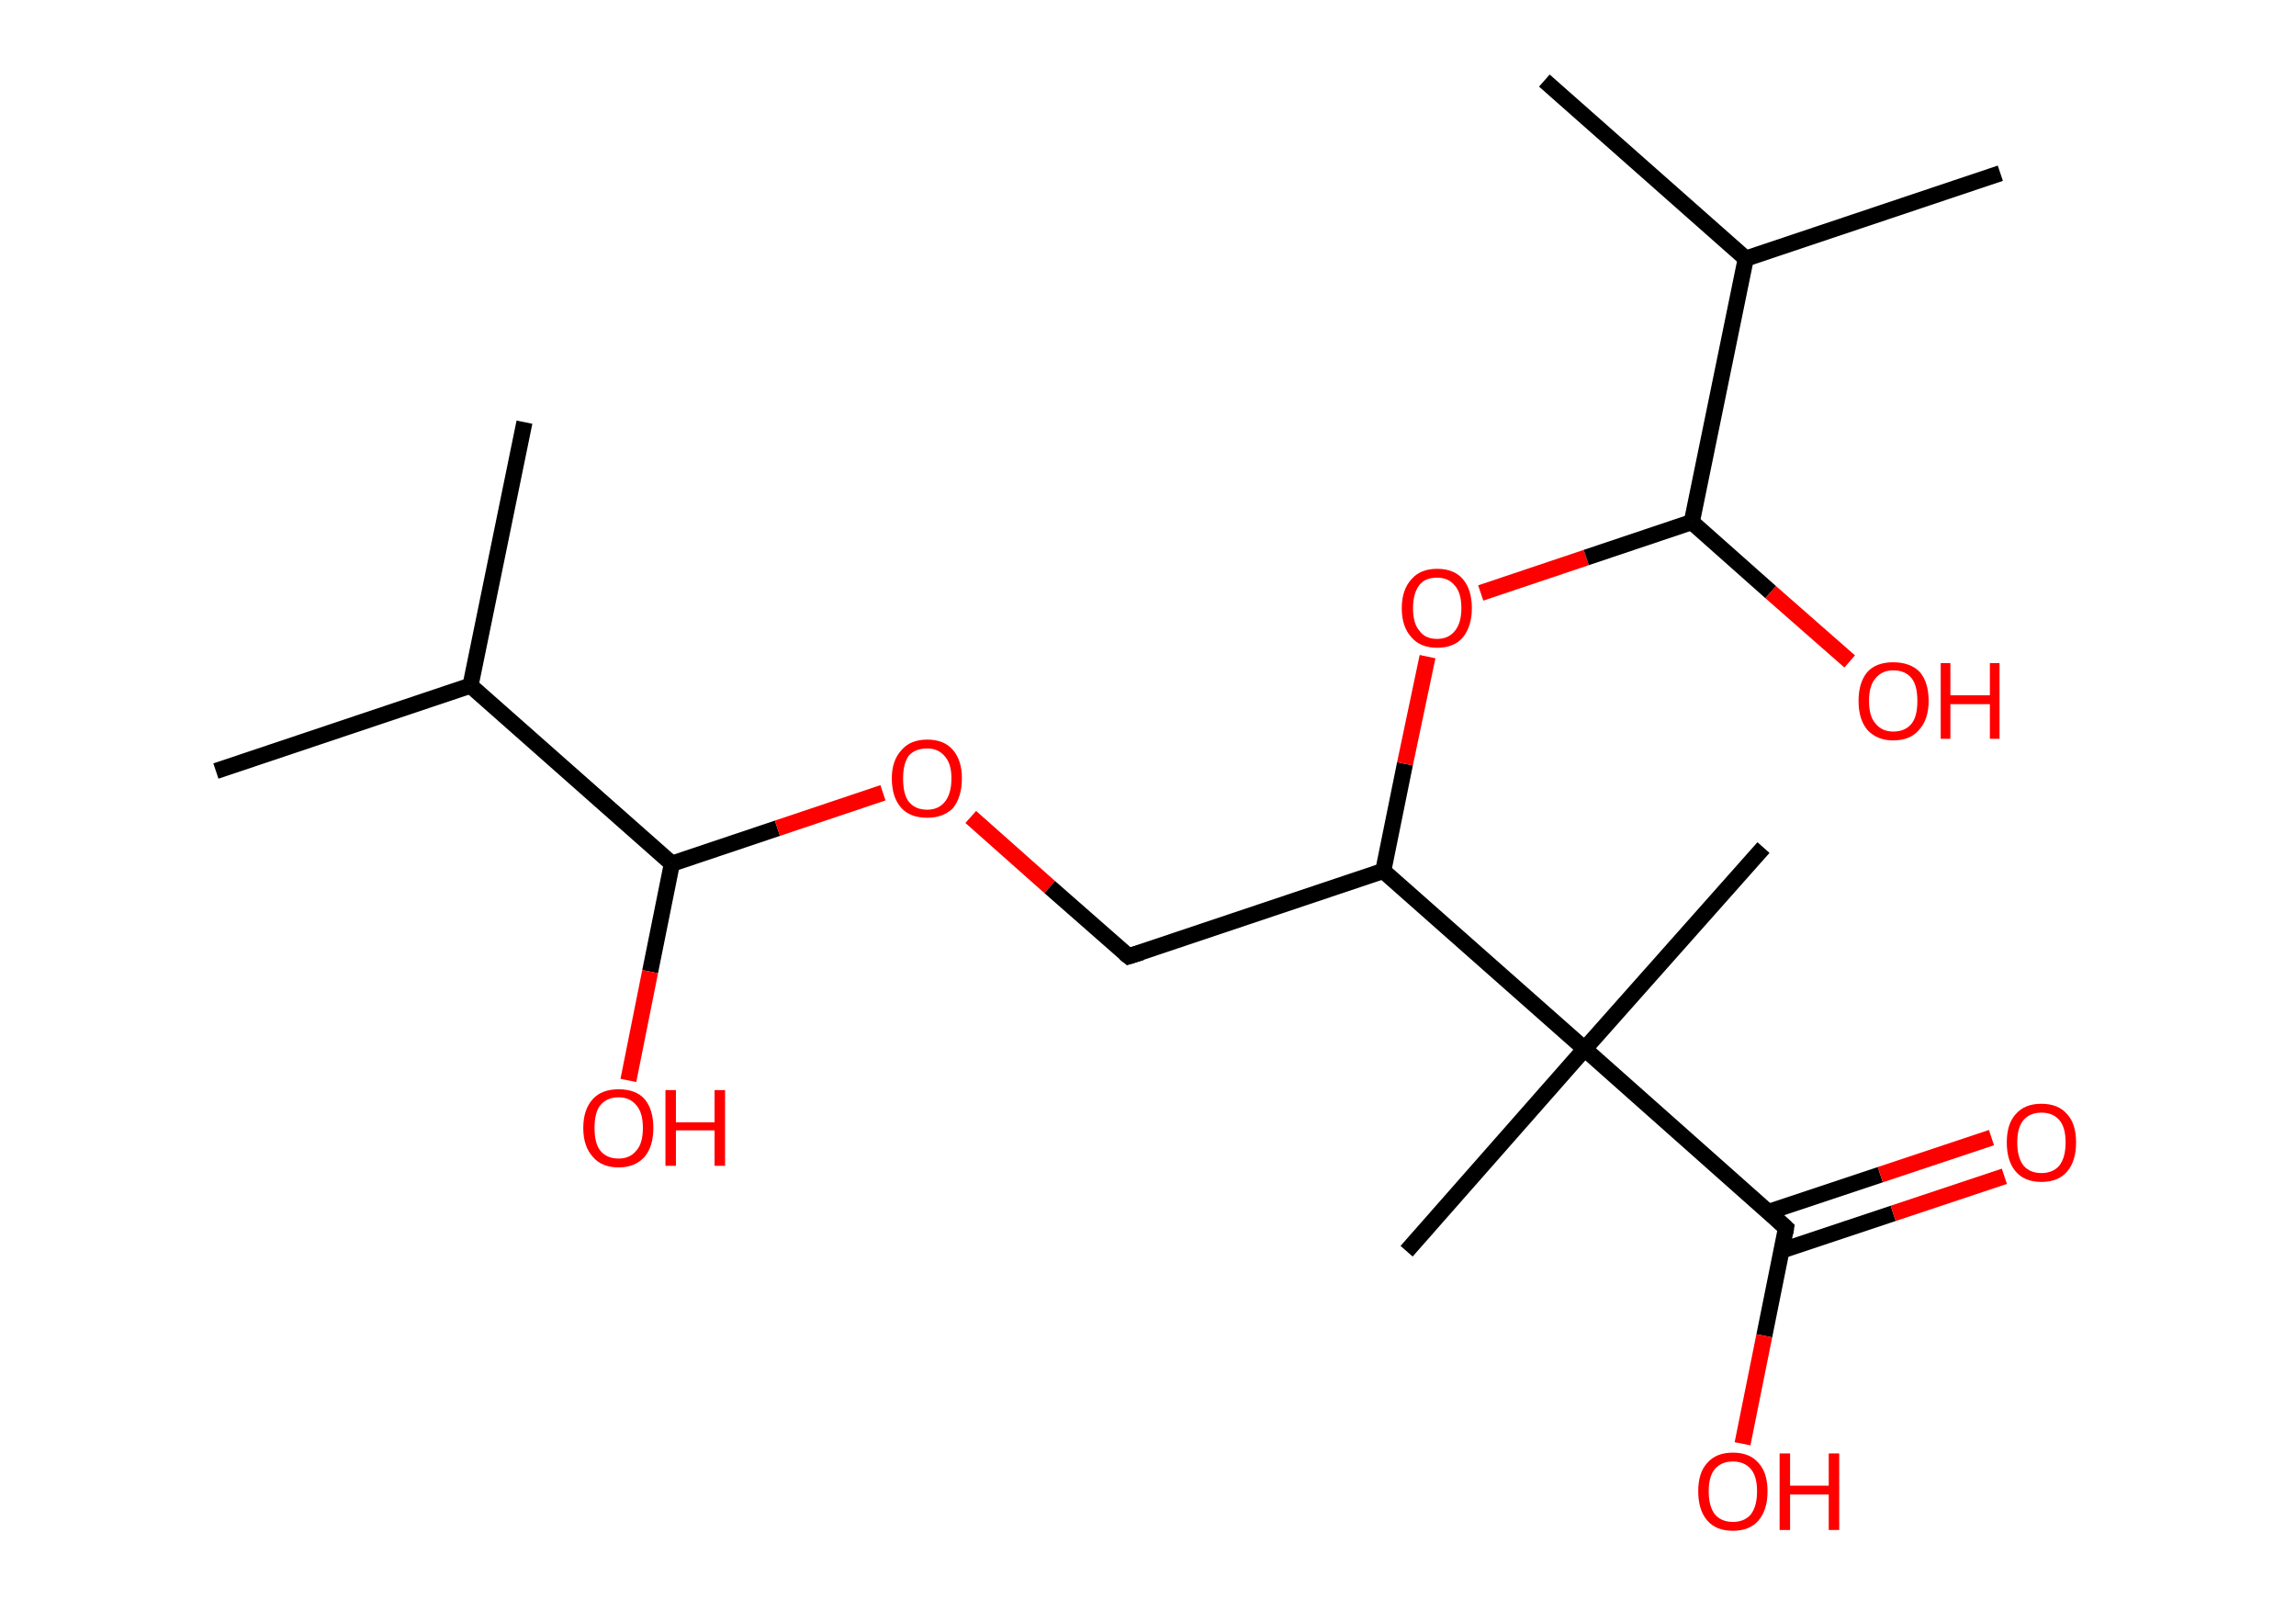 <?xml version='1.0' encoding='ASCII' standalone='yes'?>
<svg xmlns="http://www.w3.org/2000/svg" xmlns:rdkit="http://www.rdkit.org/xml" xmlns:xlink="http://www.w3.org/1999/xlink" version="1.1" baseProfile="full" xml:space="preserve" width="285px" height="200px" viewBox="0 0 285 200">
<!-- END OF HEADER -->
<rect style="opacity:1.0;fill:#FFFFFF;stroke:none" width="285.0" height="200.0" x="0.0" y="0.0"> </rect>
<path class="bond-0 atom-0 atom-1" d="M 65.1,52.4 L 58.4,85.1" style="fill:none;fill-rule:evenodd;stroke:#000000;stroke-width:2.0px;stroke-linecap:butt;stroke-linejoin:miter;stroke-opacity:1"/>
<path class="bond-1 atom-1 atom-2" d="M 58.4,85.1 L 26.8,95.7" style="fill:none;fill-rule:evenodd;stroke:#000000;stroke-width:2.0px;stroke-linecap:butt;stroke-linejoin:miter;stroke-opacity:1"/>
<path class="bond-2 atom-1 atom-3" d="M 58.4,85.1 L 83.4,107.2" style="fill:none;fill-rule:evenodd;stroke:#000000;stroke-width:2.0px;stroke-linecap:butt;stroke-linejoin:miter;stroke-opacity:1"/>
<path class="bond-3 atom-3 atom-4" d="M 83.4,107.2 L 80.7,120.6" style="fill:none;fill-rule:evenodd;stroke:#000000;stroke-width:2.0px;stroke-linecap:butt;stroke-linejoin:miter;stroke-opacity:1"/>
<path class="bond-3 atom-3 atom-4" d="M 80.7,120.6 L 78.0,134.1" style="fill:none;fill-rule:evenodd;stroke:#FF0000;stroke-width:2.0px;stroke-linecap:butt;stroke-linejoin:miter;stroke-opacity:1"/>
<path class="bond-4 atom-3 atom-5" d="M 83.4,107.2 L 96.5,102.8" style="fill:none;fill-rule:evenodd;stroke:#000000;stroke-width:2.0px;stroke-linecap:butt;stroke-linejoin:miter;stroke-opacity:1"/>
<path class="bond-4 atom-3 atom-5" d="M 96.5,102.8 L 109.6,98.4" style="fill:none;fill-rule:evenodd;stroke:#FF0000;stroke-width:2.0px;stroke-linecap:butt;stroke-linejoin:miter;stroke-opacity:1"/>
<path class="bond-5 atom-5 atom-6" d="M 120.5,101.4 L 130.3,110.1" style="fill:none;fill-rule:evenodd;stroke:#FF0000;stroke-width:2.0px;stroke-linecap:butt;stroke-linejoin:miter;stroke-opacity:1"/>
<path class="bond-5 atom-5 atom-6" d="M 130.3,110.1 L 140.1,118.7" style="fill:none;fill-rule:evenodd;stroke:#000000;stroke-width:2.0px;stroke-linecap:butt;stroke-linejoin:miter;stroke-opacity:1"/>
<path class="bond-6 atom-6 atom-7" d="M 140.1,118.7 L 171.7,108.1" style="fill:none;fill-rule:evenodd;stroke:#000000;stroke-width:2.0px;stroke-linecap:butt;stroke-linejoin:miter;stroke-opacity:1"/>
<path class="bond-7 atom-7 atom-8" d="M 171.7,108.1 L 174.4,94.8" style="fill:none;fill-rule:evenodd;stroke:#000000;stroke-width:2.0px;stroke-linecap:butt;stroke-linejoin:miter;stroke-opacity:1"/>
<path class="bond-7 atom-7 atom-8" d="M 174.4,94.8 L 177.2,81.5" style="fill:none;fill-rule:evenodd;stroke:#FF0000;stroke-width:2.0px;stroke-linecap:butt;stroke-linejoin:miter;stroke-opacity:1"/>
<path class="bond-8 atom-8 atom-9" d="M 183.8,73.6 L 196.9,69.2" style="fill:none;fill-rule:evenodd;stroke:#FF0000;stroke-width:2.0px;stroke-linecap:butt;stroke-linejoin:miter;stroke-opacity:1"/>
<path class="bond-8 atom-8 atom-9" d="M 196.9,69.2 L 210.0,64.8" style="fill:none;fill-rule:evenodd;stroke:#000000;stroke-width:2.0px;stroke-linecap:butt;stroke-linejoin:miter;stroke-opacity:1"/>
<path class="bond-9 atom-9 atom-10" d="M 210.0,64.8 L 219.8,73.5" style="fill:none;fill-rule:evenodd;stroke:#000000;stroke-width:2.0px;stroke-linecap:butt;stroke-linejoin:miter;stroke-opacity:1"/>
<path class="bond-9 atom-9 atom-10" d="M 219.8,73.5 L 229.6,82.1" style="fill:none;fill-rule:evenodd;stroke:#FF0000;stroke-width:2.0px;stroke-linecap:butt;stroke-linejoin:miter;stroke-opacity:1"/>
<path class="bond-10 atom-9 atom-11" d="M 210.0,64.8 L 216.7,32.1" style="fill:none;fill-rule:evenodd;stroke:#000000;stroke-width:2.0px;stroke-linecap:butt;stroke-linejoin:miter;stroke-opacity:1"/>
<path class="bond-11 atom-11 atom-12" d="M 216.7,32.1 L 248.3,21.5" style="fill:none;fill-rule:evenodd;stroke:#000000;stroke-width:2.0px;stroke-linecap:butt;stroke-linejoin:miter;stroke-opacity:1"/>
<path class="bond-12 atom-11 atom-13" d="M 216.7,32.1 L 191.7,10.0" style="fill:none;fill-rule:evenodd;stroke:#000000;stroke-width:2.0px;stroke-linecap:butt;stroke-linejoin:miter;stroke-opacity:1"/>
<path class="bond-13 atom-7 atom-14" d="M 171.7,108.1 L 196.7,130.2" style="fill:none;fill-rule:evenodd;stroke:#000000;stroke-width:2.0px;stroke-linecap:butt;stroke-linejoin:miter;stroke-opacity:1"/>
<path class="bond-14 atom-14 atom-15" d="M 196.7,130.2 L 174.6,155.3" style="fill:none;fill-rule:evenodd;stroke:#000000;stroke-width:2.0px;stroke-linecap:butt;stroke-linejoin:miter;stroke-opacity:1"/>
<path class="bond-15 atom-14 atom-16" d="M 196.7,130.2 L 218.9,105.2" style="fill:none;fill-rule:evenodd;stroke:#000000;stroke-width:2.0px;stroke-linecap:butt;stroke-linejoin:miter;stroke-opacity:1"/>
<path class="bond-16 atom-14 atom-17" d="M 196.7,130.2 L 221.7,152.4" style="fill:none;fill-rule:evenodd;stroke:#000000;stroke-width:2.0px;stroke-linecap:butt;stroke-linejoin:miter;stroke-opacity:1"/>
<path class="bond-17 atom-17 atom-18" d="M 221.2,155.2 L 235.0,150.6" style="fill:none;fill-rule:evenodd;stroke:#000000;stroke-width:2.0px;stroke-linecap:butt;stroke-linejoin:miter;stroke-opacity:1"/>
<path class="bond-17 atom-17 atom-18" d="M 235.0,150.6 L 248.8,146.0" style="fill:none;fill-rule:evenodd;stroke:#FF0000;stroke-width:2.0px;stroke-linecap:butt;stroke-linejoin:miter;stroke-opacity:1"/>
<path class="bond-17 atom-17 atom-18" d="M 219.6,150.4 L 233.4,145.8" style="fill:none;fill-rule:evenodd;stroke:#000000;stroke-width:2.0px;stroke-linecap:butt;stroke-linejoin:miter;stroke-opacity:1"/>
<path class="bond-17 atom-17 atom-18" d="M 233.4,145.8 L 247.2,141.2" style="fill:none;fill-rule:evenodd;stroke:#FF0000;stroke-width:2.0px;stroke-linecap:butt;stroke-linejoin:miter;stroke-opacity:1"/>
<path class="bond-18 atom-17 atom-19" d="M 221.7,152.4 L 219.0,165.8" style="fill:none;fill-rule:evenodd;stroke:#000000;stroke-width:2.0px;stroke-linecap:butt;stroke-linejoin:miter;stroke-opacity:1"/>
<path class="bond-18 atom-17 atom-19" d="M 219.0,165.8 L 216.3,179.2" style="fill:none;fill-rule:evenodd;stroke:#FF0000;stroke-width:2.0px;stroke-linecap:butt;stroke-linejoin:miter;stroke-opacity:1"/>
<path d="M 139.6,118.3 L 140.1,118.7 L 141.7,118.2" style="fill:none;stroke:#000000;stroke-width:2.0px;stroke-linecap:butt;stroke-linejoin:miter;stroke-opacity:1;"/>
<path d="M 220.5,151.3 L 221.7,152.4 L 221.6,153.0" style="fill:none;stroke:#000000;stroke-width:2.0px;stroke-linecap:butt;stroke-linejoin:miter;stroke-opacity:1;"/>
<path class="atom-4" d="M 72.4 140.0 Q 72.4 137.7, 73.6 136.4 Q 74.7 135.2, 76.8 135.2 Q 78.9 135.2, 80.0 136.4 Q 81.1 137.7, 81.1 140.0 Q 81.1 142.3, 80.0 143.6 Q 78.8 144.9, 76.8 144.9 Q 74.7 144.9, 73.6 143.6 Q 72.4 142.3, 72.4 140.0 M 76.8 143.8 Q 78.2 143.8, 79.0 142.8 Q 79.8 141.9, 79.8 140.0 Q 79.8 138.1, 79.0 137.2 Q 78.2 136.2, 76.8 136.2 Q 75.3 136.2, 74.5 137.2 Q 73.8 138.1, 73.8 140.0 Q 73.8 141.9, 74.5 142.8 Q 75.3 143.8, 76.8 143.8 " fill="#FF0000"/>
<path class="atom-4" d="M 82.6 135.3 L 83.9 135.3 L 83.9 139.3 L 88.7 139.3 L 88.7 135.3 L 90.0 135.3 L 90.0 144.7 L 88.7 144.7 L 88.7 140.3 L 83.9 140.3 L 83.9 144.7 L 82.6 144.7 L 82.6 135.3 " fill="#FF0000"/>
<path class="atom-5" d="M 110.7 96.6 Q 110.7 94.4, 111.9 93.1 Q 113.0 91.8, 115.1 91.8 Q 117.2 91.8, 118.3 93.1 Q 119.4 94.4, 119.4 96.6 Q 119.4 98.9, 118.3 100.3 Q 117.1 101.5, 115.1 101.5 Q 113.0 101.5, 111.9 100.3 Q 110.7 99.0, 110.7 96.6 M 115.1 100.5 Q 116.5 100.5, 117.3 99.5 Q 118.1 98.5, 118.1 96.6 Q 118.1 94.8, 117.3 93.9 Q 116.5 92.9, 115.1 92.9 Q 113.6 92.9, 112.8 93.8 Q 112.1 94.8, 112.1 96.6 Q 112.1 98.6, 112.8 99.5 Q 113.6 100.5, 115.1 100.5 " fill="#FF0000"/>
<path class="atom-8" d="M 174.0 75.5 Q 174.0 73.2, 175.2 71.9 Q 176.3 70.6, 178.4 70.6 Q 180.5 70.6, 181.6 71.9 Q 182.7 73.2, 182.7 75.5 Q 182.7 77.7, 181.6 79.1 Q 180.5 80.4, 178.4 80.4 Q 176.3 80.4, 175.2 79.1 Q 174.0 77.8, 174.0 75.5 M 178.4 79.3 Q 179.8 79.3, 180.6 78.3 Q 181.4 77.3, 181.4 75.5 Q 181.4 73.6, 180.6 72.7 Q 179.8 71.7, 178.4 71.7 Q 176.9 71.7, 176.2 72.6 Q 175.4 73.6, 175.4 75.5 Q 175.4 77.4, 176.2 78.3 Q 176.9 79.3, 178.4 79.3 " fill="#FF0000"/>
<path class="atom-10" d="M 230.7 87.0 Q 230.7 84.7, 231.8 83.4 Q 232.9 82.2, 235.0 82.2 Q 237.1 82.2, 238.3 83.4 Q 239.4 84.7, 239.4 87.0 Q 239.4 89.3, 238.2 90.6 Q 237.1 91.9, 235.0 91.9 Q 233.0 91.9, 231.8 90.6 Q 230.7 89.3, 230.7 87.0 M 235.0 90.8 Q 236.5 90.8, 237.3 89.8 Q 238.0 88.9, 238.0 87.0 Q 238.0 85.1, 237.3 84.2 Q 236.5 83.2, 235.0 83.2 Q 233.6 83.2, 232.8 84.2 Q 232.0 85.1, 232.0 87.0 Q 232.0 88.9, 232.8 89.8 Q 233.6 90.8, 235.0 90.8 " fill="#FF0000"/>
<path class="atom-10" d="M 240.9 82.3 L 242.1 82.3 L 242.1 86.3 L 247.0 86.3 L 247.0 82.3 L 248.2 82.3 L 248.2 91.7 L 247.0 91.7 L 247.0 87.4 L 242.1 87.4 L 242.1 91.7 L 240.9 91.7 L 240.9 82.3 " fill="#FF0000"/>
<path class="atom-18" d="M 249.1 141.8 Q 249.1 139.5, 250.2 138.3 Q 251.3 137.0, 253.4 137.0 Q 255.5 137.0, 256.6 138.3 Q 257.7 139.5, 257.7 141.8 Q 257.7 144.1, 256.6 145.4 Q 255.5 146.7, 253.4 146.7 Q 251.3 146.7, 250.2 145.4 Q 249.1 144.1, 249.1 141.8 M 253.4 145.6 Q 254.8 145.6, 255.6 144.7 Q 256.4 143.7, 256.4 141.8 Q 256.4 139.9, 255.6 139.0 Q 254.8 138.1, 253.4 138.1 Q 252.0 138.1, 251.2 139.0 Q 250.4 139.9, 250.4 141.8 Q 250.4 143.7, 251.2 144.7 Q 252.0 145.6, 253.4 145.6 " fill="#FF0000"/>
<path class="atom-19" d="M 210.8 185.1 Q 210.8 182.8, 211.9 181.6 Q 213.0 180.3, 215.1 180.3 Q 217.2 180.3, 218.3 181.6 Q 219.4 182.8, 219.4 185.1 Q 219.4 187.4, 218.3 188.7 Q 217.2 190.0, 215.1 190.0 Q 213.0 190.0, 211.9 188.7 Q 210.8 187.4, 210.8 185.1 M 215.1 188.9 Q 216.5 188.9, 217.3 188.0 Q 218.1 187.0, 218.1 185.1 Q 218.1 183.2, 217.3 182.3 Q 216.5 181.4, 215.1 181.4 Q 213.7 181.4, 212.9 182.3 Q 212.1 183.2, 212.1 185.1 Q 212.1 187.0, 212.9 188.0 Q 213.7 188.9, 215.1 188.9 " fill="#FF0000"/>
<path class="atom-19" d="M 220.9 180.4 L 222.2 180.4 L 222.2 184.4 L 227.0 184.4 L 227.0 180.4 L 228.3 180.4 L 228.3 189.9 L 227.0 189.9 L 227.0 185.5 L 222.2 185.5 L 222.2 189.9 L 220.9 189.9 L 220.9 180.4 " fill="#FF0000"/>
</svg>
